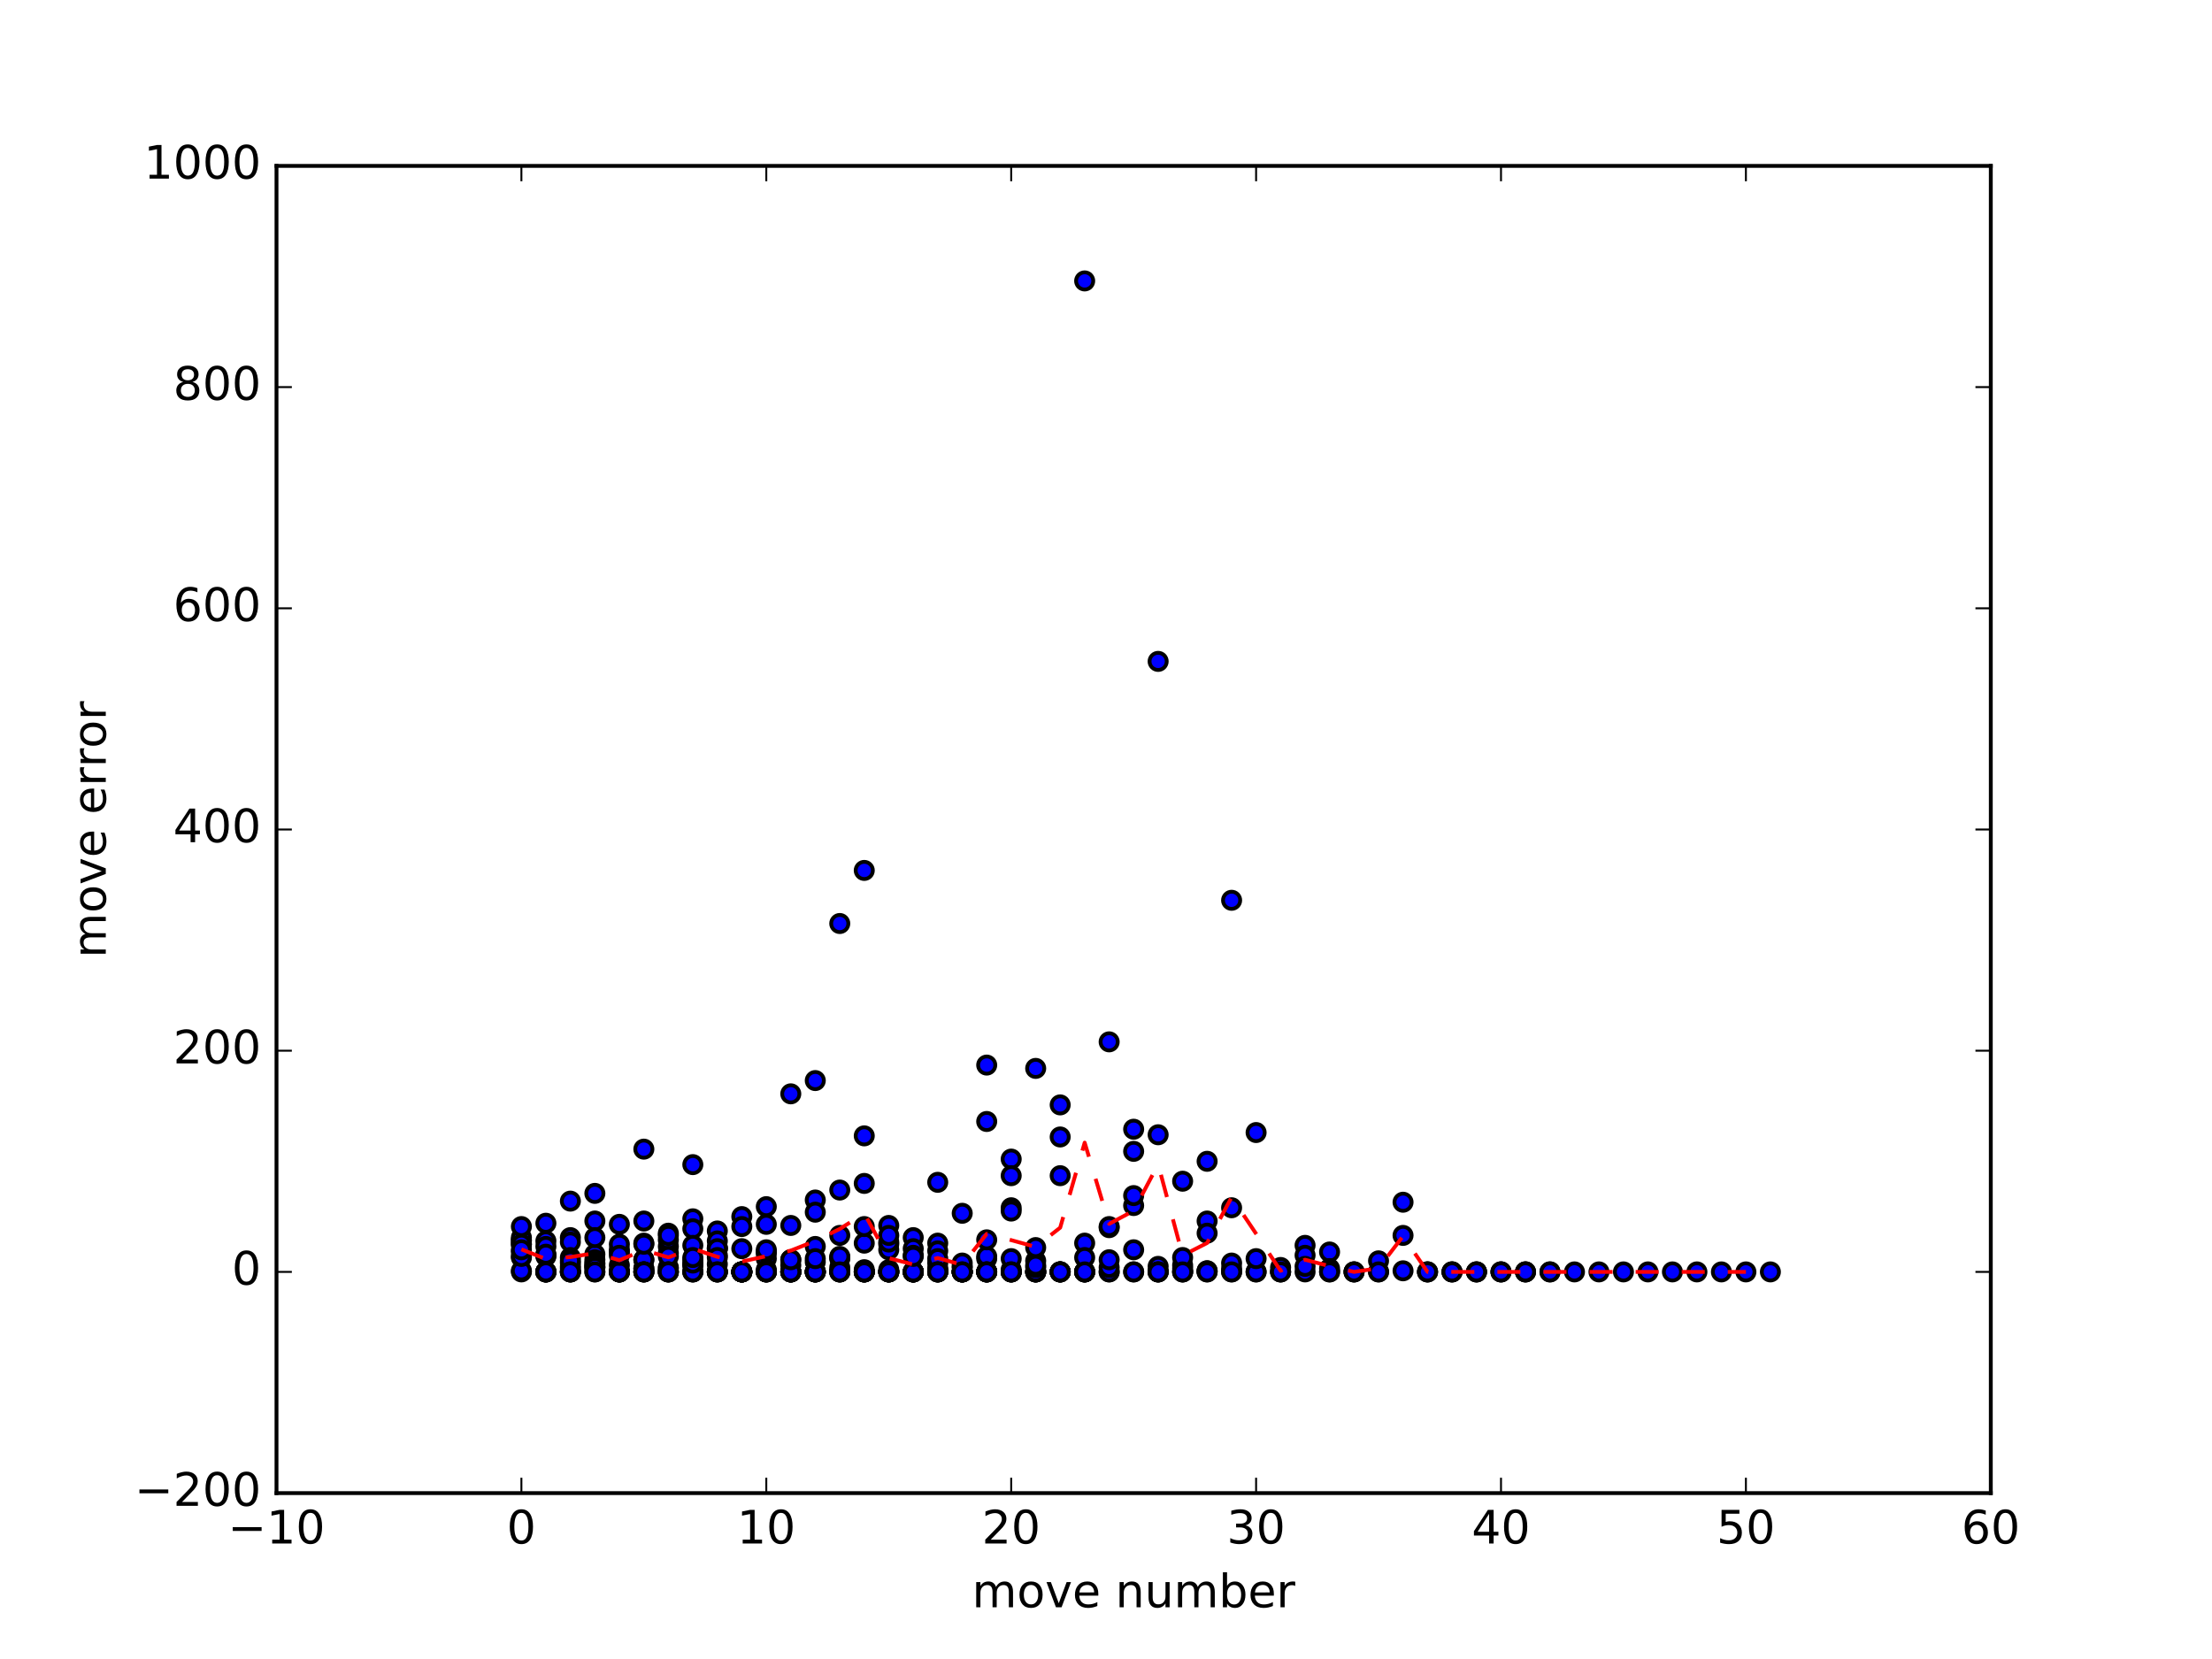 <?xml version="1.0" encoding="utf-8" standalone="no"?>
<!DOCTYPE svg PUBLIC "-//W3C//DTD SVG 1.1//EN"
  "http://www.w3.org/Graphics/SVG/1.1/DTD/svg11.dtd">
<!-- Created with matplotlib (http://matplotlib.org/) -->
<svg height="432pt" version="1.1" viewBox="0 0 576 432" width="576pt" xmlns="http://www.w3.org/2000/svg" xmlns:xlink="http://www.w3.org/1999/xlink">
 <defs>
  <style type="text/css">
*{stroke-linecap:butt;stroke-linejoin:round;stroke-miterlimit:100000;}
  </style>
 </defs>
 <g id="figure_1">
  <g id="patch_1">
   <path d="M 0 432 
L 576 432 
L 576 0 
L 0 0 
z
" style="fill:#ffffff;"/>
  </g>
  <g id="axes_1">
   <g id="patch_2">
    <path d="M 72 388.8 
L 518.4 388.8 
L 518.4 43.2 
L 72 43.2 
z
" style="fill:#ffffff;"/>
   </g>
   <g id="PathCollection_1">
    <defs>
     <path d="M 0 2.236 
C 0.593 2.236 1.162 2 1.581 1.581 
C 2 1.162 2.236 0.593 2.236 0 
C 2.236 -0.593 2 -1.162 1.581 -1.581 
C 1.162 -2 0.593 -2.236 0 -2.236 
C -0.593 -2.236 -1.162 -2 -1.581 -1.581 
C -2 -1.162 -2.236 -0.593 -2.236 0 
C -2.236 0.593 -2 1.162 -1.581 1.581 
C -1.162 2 -0.593 2.236 0 2.236 
z
" id="m1e9aab30b9" style="stroke:#000000;"/>
    </defs>
    <g clip-path="url(#pbd99f152e7)">
     <use style="fill:#0000ff;stroke:#000000;" x="135.771" xlink:href="#m1e9aab30b9" y="327.456"/>
     <use style="fill:#0000ff;stroke:#000000;" x="142.149" xlink:href="#m1e9aab30b9" y="331.2"/>
     <use style="fill:#0000ff;stroke:#000000;" x="148.526" xlink:href="#m1e9aab30b9" y="331.2"/>
     <use style="fill:#0000ff;stroke:#000000;" x="154.903" xlink:href="#m1e9aab30b9" y="326.592"/>
     <use style="fill:#0000ff;stroke:#000000;" x="161.28" xlink:href="#m1e9aab30b9" y="329.472"/>
     <use style="fill:#0000ff;stroke:#000000;" x="167.657" xlink:href="#m1e9aab30b9" y="330.336"/>
     <use style="fill:#0000ff;stroke:#000000;" x="174.034" xlink:href="#m1e9aab30b9" y="324.576"/>
     <use style="fill:#0000ff;stroke:#000000;" x="180.411" xlink:href="#m1e9aab30b9" y="317.376"/>
     <use style="fill:#0000ff;stroke:#000000;" x="186.789" xlink:href="#m1e9aab30b9" y="329.184"/>
     <use style="fill:#0000ff;stroke:#000000;" x="193.166" xlink:href="#m1e9aab30b9" y="316.8"/>
     <use style="fill:#0000ff;stroke:#000000;" x="199.543" xlink:href="#m1e9aab30b9" y="331.2"/>
     <use style="fill:#0000ff;stroke:#000000;" x="205.92" xlink:href="#m1e9aab30b9" y="328.032"/>
     <use style="fill:#0000ff;stroke:#000000;" x="212.297" xlink:href="#m1e9aab30b9" y="331.2"/>
     <use style="fill:#0000ff;stroke:#000000;" x="218.674" xlink:href="#m1e9aab30b9" y="331.2"/>
     <use style="fill:#0000ff;stroke:#000000;" x="225.051" xlink:href="#m1e9aab30b9" y="331.2"/>
     <use style="fill:#0000ff;stroke:#000000;" x="231.429" xlink:href="#m1e9aab30b9" y="331.2"/>
     <use style="fill:#0000ff;stroke:#000000;" x="237.806" xlink:href="#m1e9aab30b9" y="331.2"/>
     <use style="fill:#0000ff;stroke:#000000;" x="244.183" xlink:href="#m1e9aab30b9" y="331.2"/>
     <use style="fill:#0000ff;stroke:#000000;" x="250.56" xlink:href="#m1e9aab30b9" y="331.2"/>
     <use style="fill:#0000ff;stroke:#000000;" x="256.937" xlink:href="#m1e9aab30b9" y="331.2"/>
     <use style="fill:#0000ff;stroke:#000000;" x="263.314" xlink:href="#m1e9aab30b9" y="330.624"/>
     <use style="fill:#0000ff;stroke:#000000;" x="269.691" xlink:href="#m1e9aab30b9" y="331.2"/>
     <use style="fill:#0000ff;stroke:#000000;" x="276.069" xlink:href="#m1e9aab30b9" y="331.2"/>
     <use style="fill:#0000ff;stroke:#000000;" x="282.446" xlink:href="#m1e9aab30b9" y="331.2"/>
     <use style="fill:#0000ff;stroke:#000000;" x="288.823" xlink:href="#m1e9aab30b9" y="319.68"/>
     <use style="fill:#0000ff;stroke:#000000;" x="295.2" xlink:href="#m1e9aab30b9" y="325.44"/>
     <use style="fill:#0000ff;stroke:#000000;" x="301.577" xlink:href="#m1e9aab30b9" y="331.2"/>
     <use style="fill:#0000ff;stroke:#000000;" x="307.954" xlink:href="#m1e9aab30b9" y="331.2"/>
     <use style="fill:#0000ff;stroke:#000000;" x="314.331" xlink:href="#m1e9aab30b9" y="317.952"/>
     <use style="fill:#0000ff;stroke:#000000;" x="320.709" xlink:href="#m1e9aab30b9" y="331.2"/>
     <use style="fill:#0000ff;stroke:#000000;" x="327.086" xlink:href="#m1e9aab30b9" y="331.2"/>
     <use style="fill:#0000ff;stroke:#000000;" x="333.463" xlink:href="#m1e9aab30b9" y="331.2"/>
     <use style="fill:#0000ff;stroke:#000000;" x="339.84" xlink:href="#m1e9aab30b9" y="331.2"/>
     <use style="fill:#0000ff;stroke:#000000;" x="346.217" xlink:href="#m1e9aab30b9" y="326.016"/>
     <use style="fill:#0000ff;stroke:#000000;" x="352.594" xlink:href="#m1e9aab30b9" y="331.2"/>
     <use style="fill:#0000ff;stroke:#000000;" x="358.971" xlink:href="#m1e9aab30b9" y="331.2"/>
     <use style="fill:#0000ff;stroke:#000000;" x="365.349" xlink:href="#m1e9aab30b9" y="321.696"/>
     <use style="fill:#0000ff;stroke:#000000;" x="371.726" xlink:href="#m1e9aab30b9" y="331.2"/>
     <use style="fill:#0000ff;stroke:#000000;" x="378.103" xlink:href="#m1e9aab30b9" y="331.2"/>
     <use style="fill:#0000ff;stroke:#000000;" x="384.48" xlink:href="#m1e9aab30b9" y="331.2"/>
     <use style="fill:#0000ff;stroke:#000000;" x="390.857" xlink:href="#m1e9aab30b9" y="331.2"/>
     <use style="fill:#0000ff;stroke:#000000;" x="397.234" xlink:href="#m1e9aab30b9" y="331.2"/>
     <use style="fill:#0000ff;stroke:#000000;" x="135.771" xlink:href="#m1e9aab30b9" y="331.2"/>
     <use style="fill:#0000ff;stroke:#000000;" x="142.149" xlink:href="#m1e9aab30b9" y="323.136"/>
     <use style="fill:#0000ff;stroke:#000000;" x="148.526" xlink:href="#m1e9aab30b9" y="322.272"/>
     <use style="fill:#0000ff;stroke:#000000;" x="154.903" xlink:href="#m1e9aab30b9" y="328.032"/>
     <use style="fill:#0000ff;stroke:#000000;" x="161.28" xlink:href="#m1e9aab30b9" y="331.2"/>
     <use style="fill:#0000ff;stroke:#000000;" x="167.657" xlink:href="#m1e9aab30b9" y="328.032"/>
     <use style="fill:#0000ff;stroke:#000000;" x="174.034" xlink:href="#m1e9aab30b9" y="326.304"/>
     <use style="fill:#0000ff;stroke:#000000;" x="180.411" xlink:href="#m1e9aab30b9" y="329.472"/>
     <use style="fill:#0000ff;stroke:#000000;" x="186.789" xlink:href="#m1e9aab30b9" y="324.864"/>
     <use style="fill:#0000ff;stroke:#000000;" x="193.166" xlink:href="#m1e9aab30b9" y="331.2"/>
     <use style="fill:#0000ff;stroke:#000000;" x="199.543" xlink:href="#m1e9aab30b9" y="326.304"/>
     <use style="fill:#0000ff;stroke:#000000;" x="205.92" xlink:href="#m1e9aab30b9" y="331.2"/>
     <use style="fill:#0000ff;stroke:#000000;" x="212.297" xlink:href="#m1e9aab30b9" y="331.2"/>
     <use style="fill:#0000ff;stroke:#000000;" x="218.674" xlink:href="#m1e9aab30b9" y="330.912"/>
     <use style="fill:#0000ff;stroke:#000000;" x="225.051" xlink:href="#m1e9aab30b9" y="323.712"/>
     <use style="fill:#0000ff;stroke:#000000;" x="231.429" xlink:href="#m1e9aab30b9" y="331.2"/>
     <use style="fill:#0000ff;stroke:#000000;" x="237.806" xlink:href="#m1e9aab30b9" y="331.2"/>
     <use style="fill:#0000ff;stroke:#000000;" x="244.183" xlink:href="#m1e9aab30b9" y="323.712"/>
     <use style="fill:#0000ff;stroke:#000000;" x="250.56" xlink:href="#m1e9aab30b9" y="331.2"/>
     <use style="fill:#0000ff;stroke:#000000;" x="256.937" xlink:href="#m1e9aab30b9" y="331.2"/>
     <use style="fill:#0000ff;stroke:#000000;" x="263.314" xlink:href="#m1e9aab30b9" y="314.496"/>
     <use style="fill:#0000ff;stroke:#000000;" x="269.691" xlink:href="#m1e9aab30b9" y="331.2"/>
     <use style="fill:#0000ff;stroke:#000000;" x="276.069" xlink:href="#m1e9aab30b9" y="296.064"/>
     <use style="fill:#0000ff;stroke:#000000;" x="282.446" xlink:href="#m1e9aab30b9" y="73.152"/>
     <use style="fill:#0000ff;stroke:#000000;" x="135.771" xlink:href="#m1e9aab30b9" y="323.136"/>
     <use style="fill:#0000ff;stroke:#000000;" x="142.149" xlink:href="#m1e9aab30b9" y="324.576"/>
     <use style="fill:#0000ff;stroke:#000000;" x="148.526" xlink:href="#m1e9aab30b9" y="323.424"/>
     <use style="fill:#0000ff;stroke:#000000;" x="154.903" xlink:href="#m1e9aab30b9" y="331.2"/>
     <use style="fill:#0000ff;stroke:#000000;" x="161.28" xlink:href="#m1e9aab30b9" y="318.816"/>
     <use style="fill:#0000ff;stroke:#000000;" x="167.657" xlink:href="#m1e9aab30b9" y="330.336"/>
     <use style="fill:#0000ff;stroke:#000000;" x="174.034" xlink:href="#m1e9aab30b9" y="330.336"/>
     <use style="fill:#0000ff;stroke:#000000;" x="180.411" xlink:href="#m1e9aab30b9" y="303.264"/>
     <use style="fill:#0000ff;stroke:#000000;" x="186.789" xlink:href="#m1e9aab30b9" y="331.2"/>
     <use style="fill:#0000ff;stroke:#000000;" x="193.166" xlink:href="#m1e9aab30b9" y="331.2"/>
     <use style="fill:#0000ff;stroke:#000000;" x="199.543" xlink:href="#m1e9aab30b9" y="331.2"/>
     <use style="fill:#0000ff;stroke:#000000;" x="205.92" xlink:href="#m1e9aab30b9" y="331.2"/>
     <use style="fill:#0000ff;stroke:#000000;" x="212.297" xlink:href="#m1e9aab30b9" y="328.608"/>
     <use style="fill:#0000ff;stroke:#000000;" x="218.674" xlink:href="#m1e9aab30b9" y="331.2"/>
     <use style="fill:#0000ff;stroke:#000000;" x="225.051" xlink:href="#m1e9aab30b9" y="330.624"/>
     <use style="fill:#0000ff;stroke:#000000;" x="231.429" xlink:href="#m1e9aab30b9" y="324.0"/>
     <use style="fill:#0000ff;stroke:#000000;" x="237.806" xlink:href="#m1e9aab30b9" y="331.2"/>
     <use style="fill:#0000ff;stroke:#000000;" x="244.183" xlink:href="#m1e9aab30b9" y="328.896"/>
     <use style="fill:#0000ff;stroke:#000000;" x="250.56" xlink:href="#m1e9aab30b9" y="329.76"/>
     <use style="fill:#0000ff;stroke:#000000;" x="256.937" xlink:href="#m1e9aab30b9" y="292.032"/>
     <use style="fill:#0000ff;stroke:#000000;" x="263.314" xlink:href="#m1e9aab30b9" y="301.824"/>
     <use style="fill:#0000ff;stroke:#000000;" x="269.691" xlink:href="#m1e9aab30b9" y="331.2"/>
     <use style="fill:#0000ff;stroke:#000000;" x="276.069" xlink:href="#m1e9aab30b9" y="287.712"/>
     <use style="fill:#0000ff;stroke:#000000;" x="282.446" xlink:href="#m1e9aab30b9" y="323.712"/>
     <use style="fill:#0000ff;stroke:#000000;" x="288.823" xlink:href="#m1e9aab30b9" y="331.2"/>
     <use style="fill:#0000ff;stroke:#000000;" x="295.2" xlink:href="#m1e9aab30b9" y="313.92"/>
     <use style="fill:#0000ff;stroke:#000000;" x="301.577" xlink:href="#m1e9aab30b9" y="329.76"/>
     <use style="fill:#0000ff;stroke:#000000;" x="307.954" xlink:href="#m1e9aab30b9" y="307.584"/>
     <use style="fill:#0000ff;stroke:#000000;" x="314.331" xlink:href="#m1e9aab30b9" y="321.12"/>
     <use style="fill:#0000ff;stroke:#000000;" x="320.709" xlink:href="#m1e9aab30b9" y="234.432"/>
     <use style="fill:#0000ff;stroke:#000000;" x="135.771" xlink:href="#m1e9aab30b9" y="326.016"/>
     <use style="fill:#0000ff;stroke:#000000;" x="142.149" xlink:href="#m1e9aab30b9" y="331.2"/>
     <use style="fill:#0000ff;stroke:#000000;" x="148.526" xlink:href="#m1e9aab30b9" y="312.768"/>
     <use style="fill:#0000ff;stroke:#000000;" x="154.903" xlink:href="#m1e9aab30b9" y="328.896"/>
     <use style="fill:#0000ff;stroke:#000000;" x="161.28" xlink:href="#m1e9aab30b9" y="325.44"/>
     <use style="fill:#0000ff;stroke:#000000;" x="167.657" xlink:href="#m1e9aab30b9" y="328.032"/>
     <use style="fill:#0000ff;stroke:#000000;" x="174.034" xlink:href="#m1e9aab30b9" y="330.048"/>
     <use style="fill:#0000ff;stroke:#000000;" x="180.411" xlink:href="#m1e9aab30b9" y="331.2"/>
     <use style="fill:#0000ff;stroke:#000000;" x="186.789" xlink:href="#m1e9aab30b9" y="331.2"/>
     <use style="fill:#0000ff;stroke:#000000;" x="193.166" xlink:href="#m1e9aab30b9" y="331.2"/>
     <use style="fill:#0000ff;stroke:#000000;" x="199.543" xlink:href="#m1e9aab30b9" y="318.816"/>
     <use style="fill:#0000ff;stroke:#000000;" x="205.92" xlink:href="#m1e9aab30b9" y="331.2"/>
     <use style="fill:#0000ff;stroke:#000000;" x="212.297" xlink:href="#m1e9aab30b9" y="331.2"/>
     <use style="fill:#0000ff;stroke:#000000;" x="218.674" xlink:href="#m1e9aab30b9" y="327.744"/>
     <use style="fill:#0000ff;stroke:#000000;" x="225.051" xlink:href="#m1e9aab30b9" y="295.776"/>
     <use style="fill:#0000ff;stroke:#000000;" x="231.429" xlink:href="#m1e9aab30b9" y="331.2"/>
     <use style="fill:#0000ff;stroke:#000000;" x="237.806" xlink:href="#m1e9aab30b9" y="322.272"/>
     <use style="fill:#0000ff;stroke:#000000;" x="244.183" xlink:href="#m1e9aab30b9" y="307.872"/>
     <use style="fill:#0000ff;stroke:#000000;" x="250.56" xlink:href="#m1e9aab30b9" y="315.936"/>
     <use style="fill:#0000ff;stroke:#000000;" x="256.937" xlink:href="#m1e9aab30b9" y="277.344"/>
     <use style="fill:#0000ff;stroke:#000000;" x="263.314" xlink:href="#m1e9aab30b9" y="331.2"/>
     <use style="fill:#0000ff;stroke:#000000;" x="135.771" xlink:href="#m1e9aab30b9" y="322.848"/>
     <use style="fill:#0000ff;stroke:#000000;" x="142.149" xlink:href="#m1e9aab30b9" y="331.2"/>
     <use style="fill:#0000ff;stroke:#000000;" x="148.526" xlink:href="#m1e9aab30b9" y="331.2"/>
     <use style="fill:#0000ff;stroke:#000000;" x="154.903" xlink:href="#m1e9aab30b9" y="317.952"/>
     <use style="fill:#0000ff;stroke:#000000;" x="161.28" xlink:href="#m1e9aab30b9" y="326.016"/>
     <use style="fill:#0000ff;stroke:#000000;" x="167.657" xlink:href="#m1e9aab30b9" y="331.2"/>
     <use style="fill:#0000ff;stroke:#000000;" x="174.034" xlink:href="#m1e9aab30b9" y="322.848"/>
     <use style="fill:#0000ff;stroke:#000000;" x="180.411" xlink:href="#m1e9aab30b9" y="331.2"/>
     <use style="fill:#0000ff;stroke:#000000;" x="186.789" xlink:href="#m1e9aab30b9" y="320.544"/>
     <use style="fill:#0000ff;stroke:#000000;" x="193.166" xlink:href="#m1e9aab30b9" y="325.152"/>
     <use style="fill:#0000ff;stroke:#000000;" x="199.543" xlink:href="#m1e9aab30b9" y="327.744"/>
     <use style="fill:#0000ff;stroke:#000000;" x="205.92" xlink:href="#m1e9aab30b9" y="331.2"/>
     <use style="fill:#0000ff;stroke:#000000;" x="212.297" xlink:href="#m1e9aab30b9" y="312.48"/>
     <use style="fill:#0000ff;stroke:#000000;" x="218.674" xlink:href="#m1e9aab30b9" y="321.696"/>
     <use style="fill:#0000ff;stroke:#000000;" x="225.051" xlink:href="#m1e9aab30b9" y="331.2"/>
     <use style="fill:#0000ff;stroke:#000000;" x="231.429" xlink:href="#m1e9aab30b9" y="325.44"/>
     <use style="fill:#0000ff;stroke:#000000;" x="237.806" xlink:href="#m1e9aab30b9" y="331.2"/>
     <use style="fill:#0000ff;stroke:#000000;" x="244.183" xlink:href="#m1e9aab30b9" y="330.624"/>
     <use style="fill:#0000ff;stroke:#000000;" x="250.56" xlink:href="#m1e9aab30b9" y="331.2"/>
     <use style="fill:#0000ff;stroke:#000000;" x="256.937" xlink:href="#m1e9aab30b9" y="331.2"/>
     <use style="fill:#0000ff;stroke:#000000;" x="263.314" xlink:href="#m1e9aab30b9" y="331.2"/>
     <use style="fill:#0000ff;stroke:#000000;" x="269.691" xlink:href="#m1e9aab30b9" y="331.2"/>
     <use style="fill:#0000ff;stroke:#000000;" x="276.069" xlink:href="#m1e9aab30b9" y="331.2"/>
     <use style="fill:#0000ff;stroke:#000000;" x="135.771" xlink:href="#m1e9aab30b9" y="330.912"/>
     <use style="fill:#0000ff;stroke:#000000;" x="142.149" xlink:href="#m1e9aab30b9" y="326.88"/>
     <use style="fill:#0000ff;stroke:#000000;" x="148.526" xlink:href="#m1e9aab30b9" y="329.76"/>
     <use style="fill:#0000ff;stroke:#000000;" x="154.903" xlink:href="#m1e9aab30b9" y="330.048"/>
     <use style="fill:#0000ff;stroke:#000000;" x="161.28" xlink:href="#m1e9aab30b9" y="331.2"/>
     <use style="fill:#0000ff;stroke:#000000;" x="167.657" xlink:href="#m1e9aab30b9" y="331.2"/>
     <use style="fill:#0000ff;stroke:#000000;" x="174.034" xlink:href="#m1e9aab30b9" y="321.12"/>
     <use style="fill:#0000ff;stroke:#000000;" x="180.411" xlink:href="#m1e9aab30b9" y="329.472"/>
     <use style="fill:#0000ff;stroke:#000000;" x="186.789" xlink:href="#m1e9aab30b9" y="325.152"/>
     <use style="fill:#0000ff;stroke:#000000;" x="193.166" xlink:href="#m1e9aab30b9" y="319.392"/>
     <use style="fill:#0000ff;stroke:#000000;" x="199.543" xlink:href="#m1e9aab30b9" y="326.016"/>
     <use style="fill:#0000ff;stroke:#000000;" x="205.92" xlink:href="#m1e9aab30b9" y="331.2"/>
     <use style="fill:#0000ff;stroke:#000000;" x="212.297" xlink:href="#m1e9aab30b9" y="331.2"/>
     <use style="fill:#0000ff;stroke:#000000;" x="218.674" xlink:href="#m1e9aab30b9" y="331.2"/>
     <use style="fill:#0000ff;stroke:#000000;" x="225.051" xlink:href="#m1e9aab30b9" y="308.16"/>
     <use style="fill:#0000ff;stroke:#000000;" x="231.429" xlink:href="#m1e9aab30b9" y="330.624"/>
     <use style="fill:#0000ff;stroke:#000000;" x="237.806" xlink:href="#m1e9aab30b9" y="331.2"/>
     <use style="fill:#0000ff;stroke:#000000;" x="244.183" xlink:href="#m1e9aab30b9" y="331.2"/>
     <use style="fill:#0000ff;stroke:#000000;" x="250.56" xlink:href="#m1e9aab30b9" y="331.2"/>
     <use style="fill:#0000ff;stroke:#000000;" x="256.937" xlink:href="#m1e9aab30b9" y="327.744"/>
     <use style="fill:#0000ff;stroke:#000000;" x="263.314" xlink:href="#m1e9aab30b9" y="331.2"/>
     <use style="fill:#0000ff;stroke:#000000;" x="269.691" xlink:href="#m1e9aab30b9" y="328.32"/>
     <use style="fill:#0000ff;stroke:#000000;" x="276.069" xlink:href="#m1e9aab30b9" y="331.2"/>
     <use style="fill:#0000ff;stroke:#000000;" x="282.446" xlink:href="#m1e9aab30b9" y="331.2"/>
     <use style="fill:#0000ff;stroke:#000000;" x="288.823" xlink:href="#m1e9aab30b9" y="319.392"/>
     <use style="fill:#0000ff;stroke:#000000;" x="295.2" xlink:href="#m1e9aab30b9" y="331.2"/>
     <use style="fill:#0000ff;stroke:#000000;" x="301.577" xlink:href="#m1e9aab30b9" y="331.2"/>
     <use style="fill:#0000ff;stroke:#000000;" x="307.954" xlink:href="#m1e9aab30b9" y="331.2"/>
     <use style="fill:#0000ff;stroke:#000000;" x="314.331" xlink:href="#m1e9aab30b9" y="331.2"/>
     <use style="fill:#0000ff;stroke:#000000;" x="320.709" xlink:href="#m1e9aab30b9" y="330.336"/>
     <use style="fill:#0000ff;stroke:#000000;" x="327.086" xlink:href="#m1e9aab30b9" y="331.2"/>
     <use style="fill:#0000ff;stroke:#000000;" x="333.463" xlink:href="#m1e9aab30b9" y="331.2"/>
     <use style="fill:#0000ff;stroke:#000000;" x="339.84" xlink:href="#m1e9aab30b9" y="324.288"/>
     <use style="fill:#0000ff;stroke:#000000;" x="346.217" xlink:href="#m1e9aab30b9" y="331.2"/>
     <use style="fill:#0000ff;stroke:#000000;" x="352.594" xlink:href="#m1e9aab30b9" y="331.2"/>
     <use style="fill:#0000ff;stroke:#000000;" x="358.971" xlink:href="#m1e9aab30b9" y="328.32"/>
     <use style="fill:#0000ff;stroke:#000000;" x="365.349" xlink:href="#m1e9aab30b9" y="313.056"/>
     <use style="fill:#0000ff;stroke:#000000;" x="371.726" xlink:href="#m1e9aab30b9" y="331.2"/>
     <use style="fill:#0000ff;stroke:#000000;" x="378.103" xlink:href="#m1e9aab30b9" y="331.2"/>
     <use style="fill:#0000ff;stroke:#000000;" x="384.48" xlink:href="#m1e9aab30b9" y="331.2"/>
     <use style="fill:#0000ff;stroke:#000000;" x="390.857" xlink:href="#m1e9aab30b9" y="331.2"/>
     <use style="fill:#0000ff;stroke:#000000;" x="397.234" xlink:href="#m1e9aab30b9" y="331.2"/>
     <use style="fill:#0000ff;stroke:#000000;" x="403.611" xlink:href="#m1e9aab30b9" y="331.2"/>
     <use style="fill:#0000ff;stroke:#000000;" x="135.771" xlink:href="#m1e9aab30b9" y="324.0"/>
     <use style="fill:#0000ff;stroke:#000000;" x="142.149" xlink:href="#m1e9aab30b9" y="318.528"/>
     <use style="fill:#0000ff;stroke:#000000;" x="148.526" xlink:href="#m1e9aab30b9" y="330.336"/>
     <use style="fill:#0000ff;stroke:#000000;" x="154.903" xlink:href="#m1e9aab30b9" y="310.752"/>
     <use style="fill:#0000ff;stroke:#000000;" x="161.28" xlink:href="#m1e9aab30b9" y="324.0"/>
     <use style="fill:#0000ff;stroke:#000000;" x="167.657" xlink:href="#m1e9aab30b9" y="323.712"/>
     <use style="fill:#0000ff;stroke:#000000;" x="174.034" xlink:href="#m1e9aab30b9" y="331.2"/>
     <use style="fill:#0000ff;stroke:#000000;" x="180.411" xlink:href="#m1e9aab30b9" y="328.032"/>
     <use style="fill:#0000ff;stroke:#000000;" x="186.789" xlink:href="#m1e9aab30b9" y="323.136"/>
     <use style="fill:#0000ff;stroke:#000000;" x="193.166" xlink:href="#m1e9aab30b9" y="331.2"/>
     <use style="fill:#0000ff;stroke:#000000;" x="199.543" xlink:href="#m1e9aab30b9" y="330.624"/>
     <use style="fill:#0000ff;stroke:#000000;" x="205.92" xlink:href="#m1e9aab30b9" y="284.832"/>
     <use style="fill:#0000ff;stroke:#000000;" x="212.297" xlink:href="#m1e9aab30b9" y="331.2"/>
     <use style="fill:#0000ff;stroke:#000000;" x="218.674" xlink:href="#m1e9aab30b9" y="327.456"/>
     <use style="fill:#0000ff;stroke:#000000;" x="225.051" xlink:href="#m1e9aab30b9" y="331.2"/>
     <use style="fill:#0000ff;stroke:#000000;" x="231.429" xlink:href="#m1e9aab30b9" y="323.424"/>
     <use style="fill:#0000ff;stroke:#000000;" x="237.806" xlink:href="#m1e9aab30b9" y="325.152"/>
     <use style="fill:#0000ff;stroke:#000000;" x="244.183" xlink:href="#m1e9aab30b9" y="325.728"/>
     <use style="fill:#0000ff;stroke:#000000;" x="250.56" xlink:href="#m1e9aab30b9" y="331.2"/>
     <use style="fill:#0000ff;stroke:#000000;" x="256.937" xlink:href="#m1e9aab30b9" y="327.168"/>
     <use style="fill:#0000ff;stroke:#000000;" x="263.314" xlink:href="#m1e9aab30b9" y="327.744"/>
     <use style="fill:#0000ff;stroke:#000000;" x="269.691" xlink:href="#m1e9aab30b9" y="331.2"/>
     <use style="fill:#0000ff;stroke:#000000;" x="276.069" xlink:href="#m1e9aab30b9" y="331.2"/>
     <use style="fill:#0000ff;stroke:#000000;" x="282.446" xlink:href="#m1e9aab30b9" y="331.2"/>
     <use style="fill:#0000ff;stroke:#000000;" x="288.823" xlink:href="#m1e9aab30b9" y="331.2"/>
     <use style="fill:#0000ff;stroke:#000000;" x="295.2" xlink:href="#m1e9aab30b9" y="331.2"/>
     <use style="fill:#0000ff;stroke:#000000;" x="301.577" xlink:href="#m1e9aab30b9" y="331.2"/>
     <use style="fill:#0000ff;stroke:#000000;" x="307.954" xlink:href="#m1e9aab30b9" y="330.336"/>
     <use style="fill:#0000ff;stroke:#000000;" x="314.331" xlink:href="#m1e9aab30b9" y="330.912"/>
     <use style="fill:#0000ff;stroke:#000000;" x="320.709" xlink:href="#m1e9aab30b9" y="314.496"/>
     <use style="fill:#0000ff;stroke:#000000;" x="327.086" xlink:href="#m1e9aab30b9" y="294.912"/>
     <use style="fill:#0000ff;stroke:#000000;" x="333.463" xlink:href="#m1e9aab30b9" y="330.048"/>
     <use style="fill:#0000ff;stroke:#000000;" x="339.84" xlink:href="#m1e9aab30b9" y="326.88"/>
     <use style="fill:#0000ff;stroke:#000000;" x="346.217" xlink:href="#m1e9aab30b9" y="330.336"/>
     <use style="fill:#0000ff;stroke:#000000;" x="352.594" xlink:href="#m1e9aab30b9" y="331.2"/>
     <use style="fill:#0000ff;stroke:#000000;" x="358.971" xlink:href="#m1e9aab30b9" y="331.2"/>
     <use style="fill:#0000ff;stroke:#000000;" x="365.349" xlink:href="#m1e9aab30b9" y="330.912"/>
     <use style="fill:#0000ff;stroke:#000000;" x="371.726" xlink:href="#m1e9aab30b9" y="331.2"/>
     <use style="fill:#0000ff;stroke:#000000;" x="378.103" xlink:href="#m1e9aab30b9" y="331.2"/>
     <use style="fill:#0000ff;stroke:#000000;" x="384.48" xlink:href="#m1e9aab30b9" y="331.2"/>
     <use style="fill:#0000ff;stroke:#000000;" x="390.857" xlink:href="#m1e9aab30b9" y="331.2"/>
     <use style="fill:#0000ff;stroke:#000000;" x="397.234" xlink:href="#m1e9aab30b9" y="331.2"/>
     <use style="fill:#0000ff;stroke:#000000;" x="403.611" xlink:href="#m1e9aab30b9" y="331.2"/>
     <use style="fill:#0000ff;stroke:#000000;" x="409.989" xlink:href="#m1e9aab30b9" y="331.2"/>
     <use style="fill:#0000ff;stroke:#000000;" x="416.366" xlink:href="#m1e9aab30b9" y="331.2"/>
     <use style="fill:#0000ff;stroke:#000000;" x="422.743" xlink:href="#m1e9aab30b9" y="331.2"/>
     <use style="fill:#0000ff;stroke:#000000;" x="429.12" xlink:href="#m1e9aab30b9" y="331.2"/>
     <use style="fill:#0000ff;stroke:#000000;" x="435.497" xlink:href="#m1e9aab30b9" y="331.2"/>
     <use style="fill:#0000ff;stroke:#000000;" x="441.874" xlink:href="#m1e9aab30b9" y="331.2"/>
     <use style="fill:#0000ff;stroke:#000000;" x="448.251" xlink:href="#m1e9aab30b9" y="331.2"/>
     <use style="fill:#0000ff;stroke:#000000;" x="454.629" xlink:href="#m1e9aab30b9" y="331.2"/>
     <use style="fill:#0000ff;stroke:#000000;" x="461.006" xlink:href="#m1e9aab30b9" y="331.2"/>
     <use style="fill:#0000ff;stroke:#000000;" x="135.771" xlink:href="#m1e9aab30b9" y="327.168"/>
     <use style="fill:#0000ff;stroke:#000000;" x="142.149" xlink:href="#m1e9aab30b9" y="327.168"/>
     <use style="fill:#0000ff;stroke:#000000;" x="148.526" xlink:href="#m1e9aab30b9" y="327.456"/>
     <use style="fill:#0000ff;stroke:#000000;" x="154.903" xlink:href="#m1e9aab30b9" y="329.76"/>
     <use style="fill:#0000ff;stroke:#000000;" x="161.28" xlink:href="#m1e9aab30b9" y="331.2"/>
     <use style="fill:#0000ff;stroke:#000000;" x="167.657" xlink:href="#m1e9aab30b9" y="331.2"/>
     <use style="fill:#0000ff;stroke:#000000;" x="174.034" xlink:href="#m1e9aab30b9" y="327.168"/>
     <use style="fill:#0000ff;stroke:#000000;" x="180.411" xlink:href="#m1e9aab30b9" y="319.968"/>
     <use style="fill:#0000ff;stroke:#000000;" x="186.789" xlink:href="#m1e9aab30b9" y="326.88"/>
     <use style="fill:#0000ff;stroke:#000000;" x="193.166" xlink:href="#m1e9aab30b9" y="331.2"/>
     <use style="fill:#0000ff;stroke:#000000;" x="199.543" xlink:href="#m1e9aab30b9" y="331.2"/>
     <use style="fill:#0000ff;stroke:#000000;" x="205.92" xlink:href="#m1e9aab30b9" y="329.472"/>
     <use style="fill:#0000ff;stroke:#000000;" x="212.297" xlink:href="#m1e9aab30b9" y="331.2"/>
     <use style="fill:#0000ff;stroke:#000000;" x="218.674" xlink:href="#m1e9aab30b9" y="330.048"/>
     <use style="fill:#0000ff;stroke:#000000;" x="225.051" xlink:href="#m1e9aab30b9" y="319.392"/>
     <use style="fill:#0000ff;stroke:#000000;" x="231.429" xlink:href="#m1e9aab30b9" y="331.2"/>
     <use style="fill:#0000ff;stroke:#000000;" x="237.806" xlink:href="#m1e9aab30b9" y="326.88"/>
     <use style="fill:#0000ff;stroke:#000000;" x="244.183" xlink:href="#m1e9aab30b9" y="330.336"/>
     <use style="fill:#0000ff;stroke:#000000;" x="250.56" xlink:href="#m1e9aab30b9" y="330.048"/>
     <use style="fill:#0000ff;stroke:#000000;" x="256.937" xlink:href="#m1e9aab30b9" y="331.2"/>
     <use style="fill:#0000ff;stroke:#000000;" x="263.314" xlink:href="#m1e9aab30b9" y="306.144"/>
     <use style="fill:#0000ff;stroke:#000000;" x="269.691" xlink:href="#m1e9aab30b9" y="278.208"/>
     <use style="fill:#0000ff;stroke:#000000;" x="135.771" xlink:href="#m1e9aab30b9" y="322.272"/>
     <use style="fill:#0000ff;stroke:#000000;" x="142.149" xlink:href="#m1e9aab30b9" y="326.592"/>
     <use style="fill:#0000ff;stroke:#000000;" x="148.526" xlink:href="#m1e9aab30b9" y="328.896"/>
     <use style="fill:#0000ff;stroke:#000000;" x="154.903" xlink:href="#m1e9aab30b9" y="329.184"/>
     <use style="fill:#0000ff;stroke:#000000;" x="161.28" xlink:href="#m1e9aab30b9" y="331.2"/>
     <use style="fill:#0000ff;stroke:#000000;" x="167.657" xlink:href="#m1e9aab30b9" y="324.0"/>
     <use style="fill:#0000ff;stroke:#000000;" x="174.034" xlink:href="#m1e9aab30b9" y="331.2"/>
     <use style="fill:#0000ff;stroke:#000000;" x="180.411" xlink:href="#m1e9aab30b9" y="324.288"/>
     <use style="fill:#0000ff;stroke:#000000;" x="186.789" xlink:href="#m1e9aab30b9" y="325.152"/>
     <use style="fill:#0000ff;stroke:#000000;" x="193.166" xlink:href="#m1e9aab30b9" y="331.2"/>
     <use style="fill:#0000ff;stroke:#000000;" x="199.543" xlink:href="#m1e9aab30b9" y="331.2"/>
     <use style="fill:#0000ff;stroke:#000000;" x="205.92" xlink:href="#m1e9aab30b9" y="331.2"/>
     <use style="fill:#0000ff;stroke:#000000;" x="212.297" xlink:href="#m1e9aab30b9" y="315.648"/>
     <use style="fill:#0000ff;stroke:#000000;" x="218.674" xlink:href="#m1e9aab30b9" y="309.888"/>
     <use style="fill:#0000ff;stroke:#000000;" x="225.051" xlink:href="#m1e9aab30b9" y="331.2"/>
     <use style="fill:#0000ff;stroke:#000000;" x="231.429" xlink:href="#m1e9aab30b9" y="319.104"/>
     <use style="fill:#0000ff;stroke:#000000;" x="237.806" xlink:href="#m1e9aab30b9" y="331.2"/>
     <use style="fill:#0000ff;stroke:#000000;" x="244.183" xlink:href="#m1e9aab30b9" y="327.744"/>
     <use style="fill:#0000ff;stroke:#000000;" x="250.56" xlink:href="#m1e9aab30b9" y="328.896"/>
     <use style="fill:#0000ff;stroke:#000000;" x="256.937" xlink:href="#m1e9aab30b9" y="331.2"/>
     <use style="fill:#0000ff;stroke:#000000;" x="263.314" xlink:href="#m1e9aab30b9" y="331.2"/>
     <use style="fill:#0000ff;stroke:#000000;" x="269.691" xlink:href="#m1e9aab30b9" y="324.864"/>
     <use style="fill:#0000ff;stroke:#000000;" x="276.069" xlink:href="#m1e9aab30b9" y="331.2"/>
     <use style="fill:#0000ff;stroke:#000000;" x="282.446" xlink:href="#m1e9aab30b9" y="331.2"/>
     <use style="fill:#0000ff;stroke:#000000;" x="288.823" xlink:href="#m1e9aab30b9" y="330.048"/>
     <use style="fill:#0000ff;stroke:#000000;" x="295.2" xlink:href="#m1e9aab30b9" y="311.328"/>
     <use style="fill:#0000ff;stroke:#000000;" x="301.577" xlink:href="#m1e9aab30b9" y="331.2"/>
     <use style="fill:#0000ff;stroke:#000000;" x="307.954" xlink:href="#m1e9aab30b9" y="329.472"/>
     <use style="fill:#0000ff;stroke:#000000;" x="314.331" xlink:href="#m1e9aab30b9" y="330.912"/>
     <use style="fill:#0000ff;stroke:#000000;" x="320.709" xlink:href="#m1e9aab30b9" y="328.896"/>
     <use style="fill:#0000ff;stroke:#000000;" x="327.086" xlink:href="#m1e9aab30b9" y="327.744"/>
     <use style="fill:#0000ff;stroke:#000000;" x="333.463" xlink:href="#m1e9aab30b9" y="331.2"/>
     <use style="fill:#0000ff;stroke:#000000;" x="339.84" xlink:href="#m1e9aab30b9" y="329.76"/>
     <use style="fill:#0000ff;stroke:#000000;" x="346.217" xlink:href="#m1e9aab30b9" y="331.2"/>
     <use style="fill:#0000ff;stroke:#000000;" x="135.771" xlink:href="#m1e9aab30b9" y="319.392"/>
     <use style="fill:#0000ff;stroke:#000000;" x="142.149" xlink:href="#m1e9aab30b9" y="331.2"/>
     <use style="fill:#0000ff;stroke:#000000;" x="148.526" xlink:href="#m1e9aab30b9" y="328.32"/>
     <use style="fill:#0000ff;stroke:#000000;" x="154.903" xlink:href="#m1e9aab30b9" y="330.048"/>
     <use style="fill:#0000ff;stroke:#000000;" x="161.28" xlink:href="#m1e9aab30b9" y="331.2"/>
     <use style="fill:#0000ff;stroke:#000000;" x="167.657" xlink:href="#m1e9aab30b9" y="331.2"/>
     <use style="fill:#0000ff;stroke:#000000;" x="174.034" xlink:href="#m1e9aab30b9" y="331.2"/>
     <use style="fill:#0000ff;stroke:#000000;" x="180.411" xlink:href="#m1e9aab30b9" y="331.2"/>
     <use style="fill:#0000ff;stroke:#000000;" x="186.789" xlink:href="#m1e9aab30b9" y="327.456"/>
     <use style="fill:#0000ff;stroke:#000000;" x="193.166" xlink:href="#m1e9aab30b9" y="331.2"/>
     <use style="fill:#0000ff;stroke:#000000;" x="199.543" xlink:href="#m1e9aab30b9" y="325.44"/>
     <use style="fill:#0000ff;stroke:#000000;" x="205.92" xlink:href="#m1e9aab30b9" y="331.2"/>
     <use style="fill:#0000ff;stroke:#000000;" x="212.297" xlink:href="#m1e9aab30b9" y="324.576"/>
     <use style="fill:#0000ff;stroke:#000000;" x="218.674" xlink:href="#m1e9aab30b9" y="327.168"/>
     <use style="fill:#0000ff;stroke:#000000;" x="225.051" xlink:href="#m1e9aab30b9" y="331.2"/>
     <use style="fill:#0000ff;stroke:#000000;" x="231.429" xlink:href="#m1e9aab30b9" y="321.696"/>
     <use style="fill:#0000ff;stroke:#000000;" x="237.806" xlink:href="#m1e9aab30b9" y="331.2"/>
     <use style="fill:#0000ff;stroke:#000000;" x="244.183" xlink:href="#m1e9aab30b9" y="331.2"/>
     <use style="fill:#0000ff;stroke:#000000;" x="250.56" xlink:href="#m1e9aab30b9" y="331.2"/>
     <use style="fill:#0000ff;stroke:#000000;" x="256.937" xlink:href="#m1e9aab30b9" y="331.2"/>
     <use style="fill:#0000ff;stroke:#000000;" x="263.314" xlink:href="#m1e9aab30b9" y="331.2"/>
     <use style="fill:#0000ff;stroke:#000000;" x="269.691" xlink:href="#m1e9aab30b9" y="330.048"/>
     <use style="fill:#0000ff;stroke:#000000;" x="276.069" xlink:href="#m1e9aab30b9" y="331.2"/>
     <use style="fill:#0000ff;stroke:#000000;" x="282.446" xlink:href="#m1e9aab30b9" y="327.456"/>
     <use style="fill:#0000ff;stroke:#000000;" x="288.823" xlink:href="#m1e9aab30b9" y="328.032"/>
     <use style="fill:#0000ff;stroke:#000000;" x="295.2" xlink:href="#m1e9aab30b9" y="294.048"/>
     <use style="fill:#0000ff;stroke:#000000;" x="301.577" xlink:href="#m1e9aab30b9" y="295.488"/>
     <use style="fill:#0000ff;stroke:#000000;" x="307.954" xlink:href="#m1e9aab30b9" y="327.456"/>
     <use style="fill:#0000ff;stroke:#000000;" x="314.331" xlink:href="#m1e9aab30b9" y="302.4"/>
     <use style="fill:#0000ff;stroke:#000000;" x="320.709" xlink:href="#m1e9aab30b9" y="331.2"/>
     <use style="fill:#0000ff;stroke:#000000;" x="135.771" xlink:href="#m1e9aab30b9" y="324.0"/>
     <use style="fill:#0000ff;stroke:#000000;" x="142.149" xlink:href="#m1e9aab30b9" y="331.2"/>
     <use style="fill:#0000ff;stroke:#000000;" x="148.526" xlink:href="#m1e9aab30b9" y="331.2"/>
     <use style="fill:#0000ff;stroke:#000000;" x="154.903" xlink:href="#m1e9aab30b9" y="322.272"/>
     <use style="fill:#0000ff;stroke:#000000;" x="161.28" xlink:href="#m1e9aab30b9" y="331.2"/>
     <use style="fill:#0000ff;stroke:#000000;" x="167.657" xlink:href="#m1e9aab30b9" y="299.232"/>
     <use style="fill:#0000ff;stroke:#000000;" x="174.034" xlink:href="#m1e9aab30b9" y="331.2"/>
     <use style="fill:#0000ff;stroke:#000000;" x="180.411" xlink:href="#m1e9aab30b9" y="328.896"/>
     <use style="fill:#0000ff;stroke:#000000;" x="186.789" xlink:href="#m1e9aab30b9" y="331.2"/>
     <use style="fill:#0000ff;stroke:#000000;" x="193.166" xlink:href="#m1e9aab30b9" y="331.2"/>
     <use style="fill:#0000ff;stroke:#000000;" x="199.543" xlink:href="#m1e9aab30b9" y="314.208"/>
     <use style="fill:#0000ff;stroke:#000000;" x="205.92" xlink:href="#m1e9aab30b9" y="319.104"/>
     <use style="fill:#0000ff;stroke:#000000;" x="212.297" xlink:href="#m1e9aab30b9" y="281.376"/>
     <use style="fill:#0000ff;stroke:#000000;" x="218.674" xlink:href="#m1e9aab30b9" y="240.48"/>
     <use style="fill:#0000ff;stroke:#000000;" x="225.051" xlink:href="#m1e9aab30b9" y="226.656"/>
     <use style="fill:#0000ff;stroke:#000000;" x="231.429" xlink:href="#m1e9aab30b9" y="331.2"/>
     <use style="fill:#0000ff;stroke:#000000;" x="237.806" xlink:href="#m1e9aab30b9" y="331.2"/>
     <use style="fill:#0000ff;stroke:#000000;" x="244.183" xlink:href="#m1e9aab30b9" y="331.2"/>
     <use style="fill:#0000ff;stroke:#000000;" x="135.771" xlink:href="#m1e9aab30b9" y="325.44"/>
     <use style="fill:#0000ff;stroke:#000000;" x="142.149" xlink:href="#m1e9aab30b9" y="331.2"/>
     <use style="fill:#0000ff;stroke:#000000;" x="148.526" xlink:href="#m1e9aab30b9" y="331.2"/>
     <use style="fill:#0000ff;stroke:#000000;" x="154.903" xlink:href="#m1e9aab30b9" y="331.2"/>
     <use style="fill:#0000ff;stroke:#000000;" x="161.28" xlink:href="#m1e9aab30b9" y="326.88"/>
     <use style="fill:#0000ff;stroke:#000000;" x="167.657" xlink:href="#m1e9aab30b9" y="317.952"/>
     <use style="fill:#0000ff;stroke:#000000;" x="174.034" xlink:href="#m1e9aab30b9" y="321.696"/>
     <use style="fill:#0000ff;stroke:#000000;" x="180.411" xlink:href="#m1e9aab30b9" y="327.456"/>
     <use style="fill:#0000ff;stroke:#000000;" x="186.789" xlink:href="#m1e9aab30b9" y="331.2"/>
     <use style="fill:#0000ff;stroke:#000000;" x="193.166" xlink:href="#m1e9aab30b9" y="331.2"/>
     <use style="fill:#0000ff;stroke:#000000;" x="199.543" xlink:href="#m1e9aab30b9" y="331.2"/>
     <use style="fill:#0000ff;stroke:#000000;" x="205.92" xlink:href="#m1e9aab30b9" y="328.032"/>
     <use style="fill:#0000ff;stroke:#000000;" x="212.297" xlink:href="#m1e9aab30b9" y="327.744"/>
     <use style="fill:#0000ff;stroke:#000000;" x="218.674" xlink:href="#m1e9aab30b9" y="331.2"/>
     <use style="fill:#0000ff;stroke:#000000;" x="225.051" xlink:href="#m1e9aab30b9" y="331.2"/>
     <use style="fill:#0000ff;stroke:#000000;" x="231.429" xlink:href="#m1e9aab30b9" y="331.2"/>
     <use style="fill:#0000ff;stroke:#000000;" x="237.806" xlink:href="#m1e9aab30b9" y="327.168"/>
     <use style="fill:#0000ff;stroke:#000000;" x="244.183" xlink:href="#m1e9aab30b9" y="331.2"/>
     <use style="fill:#0000ff;stroke:#000000;" x="250.56" xlink:href="#m1e9aab30b9" y="331.2"/>
     <use style="fill:#0000ff;stroke:#000000;" x="256.937" xlink:href="#m1e9aab30b9" y="322.848"/>
     <use style="fill:#0000ff;stroke:#000000;" x="263.314" xlink:href="#m1e9aab30b9" y="315.36"/>
     <use style="fill:#0000ff;stroke:#000000;" x="269.691" xlink:href="#m1e9aab30b9" y="329.472"/>
     <use style="fill:#0000ff;stroke:#000000;" x="276.069" xlink:href="#m1e9aab30b9" y="306.144"/>
     <use style="fill:#0000ff;stroke:#000000;" x="282.446" xlink:href="#m1e9aab30b9" y="331.2"/>
     <use style="fill:#0000ff;stroke:#000000;" x="288.823" xlink:href="#m1e9aab30b9" y="271.296"/>
     <use style="fill:#0000ff;stroke:#000000;" x="295.2" xlink:href="#m1e9aab30b9" y="299.808"/>
     <use style="fill:#0000ff;stroke:#000000;" x="301.577" xlink:href="#m1e9aab30b9" y="172.224"/>
     <use style="fill:#0000ff;stroke:#000000;" x="307.954" xlink:href="#m1e9aab30b9" y="331.2"/>
     <use style="fill:#0000ff;stroke:#000000;" x="314.331" xlink:href="#m1e9aab30b9" y="331.2"/>
    </g>
   </g>
   <g id="line2d_1">
    <path clip-path="url(#pbd99f152e7)" d="M 135.771 325.32 
L 142.149 327.84 
L 148.526 327.336 
L 154.903 326.328 
L 161.28 328.152 
L 167.657 325.536 
L 174.034 327.408 
L 180.411 325.152 
L 186.789 327.264 
L 193.166 328.512 
L 199.543 327.096 
L 205.92 325.656 
L 212.297 323.136 
L 218.674 320.016 
L 225.051 315.96 
L 231.429 327.624 
L 237.806 329.256 
L 244.183 327.576 
L 250.56 329.367 
L 256.937 321.303 
L 263.314 322.927 
L 269.691 324.691 
L 276.069 319.68 
L 282.446 297.54 
L 288.823 318.693 
L 295.2 315.278 
L 301.577 303.182 
L 307.954 326.921 
L 314.331 323.671 
L 320.709 311.76 
L 327.086 321.264 
L 333.463 330.912 
L 339.84 328.032 
L 346.217 329.688 
L 352.594 331.2 
L 358.971 330.24 
L 365.349 321.888 
L 371.726 331.2 
L 378.103 331.2 
L 384.48 331.2 
L 390.857 331.2 
L 397.234 331.2 
L 403.611 331.2 
L 409.989 331.2 
L 416.366 331.2 
L 422.743 331.2 
L 429.12 331.2 
L 435.497 331.2 
L 441.874 331.2 
L 448.251 331.2 
L 454.629 331.2 
" style="fill:none;stroke:#ff0000;stroke-dasharray:6,6;stroke-dashoffset:0.0;"/>
   </g>
   <g id="patch_3">
    <path d="M 72 43.2 
L 518.4 43.2 
" style="fill:none;stroke:#000000;stroke-linecap:square;stroke-linejoin:miter;"/>
   </g>
   <g id="patch_4">
    <path d="M 518.4 388.8 
L 518.4 43.2 
" style="fill:none;stroke:#000000;stroke-linecap:square;stroke-linejoin:miter;"/>
   </g>
   <g id="patch_5">
    <path d="M 72 388.8 
L 518.4 388.8 
" style="fill:none;stroke:#000000;stroke-linecap:square;stroke-linejoin:miter;"/>
   </g>
   <g id="patch_6">
    <path d="M 72 388.8 
L 72 43.2 
" style="fill:none;stroke:#000000;stroke-linecap:square;stroke-linejoin:miter;"/>
   </g>
   <g id="matplotlib.axis_1">
    <g id="xtick_1">
     <g id="line2d_2">
      <defs>
       <path d="M 0 0 
L 0 -4 
" id="m1494aeb0e8" style="stroke:#000000;stroke-width:0.5;"/>
      </defs>
      <g>
       <use style="stroke:#000000;stroke-width:0.5;" x="72.0" xlink:href="#m1494aeb0e8" y="388.8"/>
      </g>
     </g>
     <g id="line2d_3">
      <defs>
       <path d="M 0 0 
L 0 4 
" id="m3889b21590" style="stroke:#000000;stroke-width:0.5;"/>
      </defs>
      <g>
       <use style="stroke:#000000;stroke-width:0.5;" x="72.0" xlink:href="#m3889b21590" y="43.2"/>
      </g>
     </g>
     <g id="text_1">
      <!-- −10 -->
      <defs>
       <path d="M 10.594 35.5 
L 73.188 35.5 
L 73.188 27.203 
L 10.594 27.203 
z
" id="BitstreamVeraSans-Roman-2212"/>
       <path d="M 31.781 66.406 
Q 24.172 66.406 20.328 58.906 
Q 16.5 51.422 16.5 36.375 
Q 16.5 21.391 20.328 13.891 
Q 24.172 6.391 31.781 6.391 
Q 39.453 6.391 43.281 13.891 
Q 47.125 21.391 47.125 36.375 
Q 47.125 51.422 43.281 58.906 
Q 39.453 66.406 31.781 66.406 
M 31.781 74.219 
Q 44.047 74.219 50.516 64.516 
Q 56.984 54.828 56.984 36.375 
Q 56.984 17.969 50.516 8.266 
Q 44.047 -1.422 31.781 -1.422 
Q 19.531 -1.422 13.062 8.266 
Q 6.594 17.969 6.594 36.375 
Q 6.594 54.828 13.062 64.516 
Q 19.531 74.219 31.781 74.219 
" id="BitstreamVeraSans-Roman-30"/>
       <path d="M 12.406 8.297 
L 28.516 8.297 
L 28.516 63.922 
L 10.984 60.406 
L 10.984 69.391 
L 28.422 72.906 
L 38.281 72.906 
L 38.281 8.297 
L 54.391 8.297 
L 54.391 0 
L 12.406 0 
z
" id="BitstreamVeraSans-Roman-31"/>
      </defs>
      <g transform="translate(59.337 401.918)scale(0.12 -0.12)">
       <use xlink:href="#BitstreamVeraSans-Roman-2212"/>
       <use x="83.789" xlink:href="#BitstreamVeraSans-Roman-31"/>
       <use x="147.412" xlink:href="#BitstreamVeraSans-Roman-30"/>
      </g>
     </g>
    </g>
    <g id="xtick_2">
     <g id="line2d_4">
      <g>
       <use style="stroke:#000000;stroke-width:0.5;" x="135.771" xlink:href="#m1494aeb0e8" y="388.8"/>
      </g>
     </g>
     <g id="line2d_5">
      <g>
       <use style="stroke:#000000;stroke-width:0.5;" x="135.771" xlink:href="#m3889b21590" y="43.2"/>
      </g>
     </g>
     <g id="text_2">
      <!-- 0 -->
      <g transform="translate(131.954 401.918)scale(0.12 -0.12)">
       <use xlink:href="#BitstreamVeraSans-Roman-30"/>
      </g>
     </g>
    </g>
    <g id="xtick_3">
     <g id="line2d_6">
      <g>
       <use style="stroke:#000000;stroke-width:0.5;" x="199.543" xlink:href="#m1494aeb0e8" y="388.8"/>
      </g>
     </g>
     <g id="line2d_7">
      <g>
       <use style="stroke:#000000;stroke-width:0.5;" x="199.543" xlink:href="#m3889b21590" y="43.2"/>
      </g>
     </g>
     <g id="text_3">
      <!-- 10 -->
      <g transform="translate(191.908 401.918)scale(0.12 -0.12)">
       <use xlink:href="#BitstreamVeraSans-Roman-31"/>
       <use x="63.623" xlink:href="#BitstreamVeraSans-Roman-30"/>
      </g>
     </g>
    </g>
    <g id="xtick_4">
     <g id="line2d_8">
      <g>
       <use style="stroke:#000000;stroke-width:0.5;" x="263.314" xlink:href="#m1494aeb0e8" y="388.8"/>
      </g>
     </g>
     <g id="line2d_9">
      <g>
       <use style="stroke:#000000;stroke-width:0.5;" x="263.314" xlink:href="#m3889b21590" y="43.2"/>
      </g>
     </g>
     <g id="text_4">
      <!-- 20 -->
      <defs>
       <path d="M 19.188 8.297 
L 53.609 8.297 
L 53.609 0 
L 7.328 0 
L 7.328 8.297 
Q 12.938 14.109 22.625 23.891 
Q 32.328 33.688 34.812 36.531 
Q 39.547 41.844 41.422 45.531 
Q 43.312 49.219 43.312 52.781 
Q 43.312 58.594 39.234 62.25 
Q 35.156 65.922 28.609 65.922 
Q 23.969 65.922 18.812 64.312 
Q 13.672 62.703 7.812 59.422 
L 7.812 69.391 
Q 13.766 71.781 18.938 73 
Q 24.125 74.219 28.422 74.219 
Q 39.75 74.219 46.484 68.547 
Q 53.219 62.891 53.219 53.422 
Q 53.219 48.922 51.531 44.891 
Q 49.859 40.875 45.406 35.406 
Q 44.188 33.984 37.641 27.219 
Q 31.109 20.453 19.188 8.297 
" id="BitstreamVeraSans-Roman-32"/>
      </defs>
      <g transform="translate(255.679 401.918)scale(0.12 -0.12)">
       <use xlink:href="#BitstreamVeraSans-Roman-32"/>
       <use x="63.623" xlink:href="#BitstreamVeraSans-Roman-30"/>
      </g>
     </g>
    </g>
    <g id="xtick_5">
     <g id="line2d_10">
      <g>
       <use style="stroke:#000000;stroke-width:0.5;" x="327.086" xlink:href="#m1494aeb0e8" y="388.8"/>
      </g>
     </g>
     <g id="line2d_11">
      <g>
       <use style="stroke:#000000;stroke-width:0.5;" x="327.086" xlink:href="#m3889b21590" y="43.2"/>
      </g>
     </g>
     <g id="text_5">
      <!-- 30 -->
      <defs>
       <path d="M 40.578 39.312 
Q 47.656 37.797 51.625 33 
Q 55.609 28.219 55.609 21.188 
Q 55.609 10.406 48.188 4.484 
Q 40.766 -1.422 27.094 -1.422 
Q 22.516 -1.422 17.656 -0.516 
Q 12.797 0.391 7.625 2.203 
L 7.625 11.719 
Q 11.719 9.328 16.594 8.109 
Q 21.484 6.891 26.812 6.891 
Q 36.078 6.891 40.938 10.547 
Q 45.797 14.203 45.797 21.188 
Q 45.797 27.641 41.281 31.266 
Q 36.766 34.906 28.719 34.906 
L 20.219 34.906 
L 20.219 43.016 
L 29.109 43.016 
Q 36.375 43.016 40.234 45.922 
Q 44.094 48.828 44.094 54.297 
Q 44.094 59.906 40.109 62.906 
Q 36.141 65.922 28.719 65.922 
Q 24.656 65.922 20.016 65.031 
Q 15.375 64.156 9.812 62.312 
L 9.812 71.094 
Q 15.438 72.656 20.344 73.438 
Q 25.25 74.219 29.594 74.219 
Q 40.828 74.219 47.359 69.109 
Q 53.906 64.016 53.906 55.328 
Q 53.906 49.266 50.438 45.094 
Q 46.969 40.922 40.578 39.312 
" id="BitstreamVeraSans-Roman-33"/>
      </defs>
      <g transform="translate(319.451 401.918)scale(0.12 -0.12)">
       <use xlink:href="#BitstreamVeraSans-Roman-33"/>
       <use x="63.623" xlink:href="#BitstreamVeraSans-Roman-30"/>
      </g>
     </g>
    </g>
    <g id="xtick_6">
     <g id="line2d_12">
      <g>
       <use style="stroke:#000000;stroke-width:0.5;" x="390.857" xlink:href="#m1494aeb0e8" y="388.8"/>
      </g>
     </g>
     <g id="line2d_13">
      <g>
       <use style="stroke:#000000;stroke-width:0.5;" x="390.857" xlink:href="#m3889b21590" y="43.2"/>
      </g>
     </g>
     <g id="text_6">
      <!-- 40 -->
      <defs>
       <path d="M 37.797 64.312 
L 12.891 25.391 
L 37.797 25.391 
z
M 35.203 72.906 
L 47.609 72.906 
L 47.609 25.391 
L 58.016 25.391 
L 58.016 17.188 
L 47.609 17.188 
L 47.609 0 
L 37.797 0 
L 37.797 17.188 
L 4.891 17.188 
L 4.891 26.703 
z
" id="BitstreamVeraSans-Roman-34"/>
      </defs>
      <g transform="translate(383.222 401.918)scale(0.12 -0.12)">
       <use xlink:href="#BitstreamVeraSans-Roman-34"/>
       <use x="63.623" xlink:href="#BitstreamVeraSans-Roman-30"/>
      </g>
     </g>
    </g>
    <g id="xtick_7">
     <g id="line2d_14">
      <g>
       <use style="stroke:#000000;stroke-width:0.5;" x="454.629" xlink:href="#m1494aeb0e8" y="388.8"/>
      </g>
     </g>
     <g id="line2d_15">
      <g>
       <use style="stroke:#000000;stroke-width:0.5;" x="454.629" xlink:href="#m3889b21590" y="43.2"/>
      </g>
     </g>
     <g id="text_7">
      <!-- 50 -->
      <defs>
       <path d="M 10.797 72.906 
L 49.516 72.906 
L 49.516 64.594 
L 19.828 64.594 
L 19.828 46.734 
Q 21.969 47.469 24.109 47.828 
Q 26.266 48.188 28.422 48.188 
Q 40.625 48.188 47.75 41.5 
Q 54.891 34.812 54.891 23.391 
Q 54.891 11.625 47.562 5.094 
Q 40.234 -1.422 26.906 -1.422 
Q 22.312 -1.422 17.547 -0.641 
Q 12.797 0.141 7.719 1.703 
L 7.719 11.625 
Q 12.109 9.234 16.797 8.062 
Q 21.484 6.891 26.703 6.891 
Q 35.156 6.891 40.078 11.328 
Q 45.016 15.766 45.016 23.391 
Q 45.016 31 40.078 35.438 
Q 35.156 39.891 26.703 39.891 
Q 22.75 39.891 18.812 39.016 
Q 14.891 38.141 10.797 36.281 
z
" id="BitstreamVeraSans-Roman-35"/>
      </defs>
      <g transform="translate(446.994 401.918)scale(0.12 -0.12)">
       <use xlink:href="#BitstreamVeraSans-Roman-35"/>
       <use x="63.623" xlink:href="#BitstreamVeraSans-Roman-30"/>
      </g>
     </g>
    </g>
    <g id="xtick_8">
     <g id="line2d_16">
      <g>
       <use style="stroke:#000000;stroke-width:0.5;" x="518.4" xlink:href="#m1494aeb0e8" y="388.8"/>
      </g>
     </g>
     <g id="line2d_17">
      <g>
       <use style="stroke:#000000;stroke-width:0.5;" x="518.4" xlink:href="#m3889b21590" y="43.2"/>
      </g>
     </g>
     <g id="text_8">
      <!-- 60 -->
      <defs>
       <path d="M 33.016 40.375 
Q 26.375 40.375 22.484 35.828 
Q 18.609 31.297 18.609 23.391 
Q 18.609 15.531 22.484 10.953 
Q 26.375 6.391 33.016 6.391 
Q 39.656 6.391 43.531 10.953 
Q 47.406 15.531 47.406 23.391 
Q 47.406 31.297 43.531 35.828 
Q 39.656 40.375 33.016 40.375 
M 52.594 71.297 
L 52.594 62.312 
Q 48.875 64.062 45.094 64.984 
Q 41.312 65.922 37.594 65.922 
Q 27.828 65.922 22.672 59.328 
Q 17.531 52.734 16.797 39.406 
Q 19.672 43.656 24.016 45.922 
Q 28.375 48.188 33.594 48.188 
Q 44.578 48.188 50.953 41.516 
Q 57.328 34.859 57.328 23.391 
Q 57.328 12.156 50.688 5.359 
Q 44.047 -1.422 33.016 -1.422 
Q 20.359 -1.422 13.672 8.266 
Q 6.984 17.969 6.984 36.375 
Q 6.984 53.656 15.188 63.938 
Q 23.391 74.219 37.203 74.219 
Q 40.922 74.219 44.703 73.484 
Q 48.484 72.75 52.594 71.297 
" id="BitstreamVeraSans-Roman-36"/>
      </defs>
      <g transform="translate(510.765 401.918)scale(0.12 -0.12)">
       <use xlink:href="#BitstreamVeraSans-Roman-36"/>
       <use x="63.623" xlink:href="#BitstreamVeraSans-Roman-30"/>
      </g>
     </g>
    </g>
    <g id="text_9">
     <!-- move number -->
     <defs>
      <path id="BitstreamVeraSans-Roman-20"/>
      <path d="M 54.891 33.016 
L 54.891 0 
L 45.906 0 
L 45.906 32.719 
Q 45.906 40.484 42.875 44.328 
Q 39.844 48.188 33.797 48.188 
Q 26.516 48.188 22.312 43.547 
Q 18.109 38.922 18.109 30.906 
L 18.109 0 
L 9.078 0 
L 9.078 54.688 
L 18.109 54.688 
L 18.109 46.188 
Q 21.344 51.125 25.703 53.562 
Q 30.078 56 35.797 56 
Q 45.219 56 50.047 50.172 
Q 54.891 44.344 54.891 33.016 
" id="BitstreamVeraSans-Roman-6e"/>
      <path d="M 52 44.188 
Q 55.375 50.25 60.062 53.125 
Q 64.75 56 71.094 56 
Q 79.641 56 84.281 50.016 
Q 88.922 44.047 88.922 33.016 
L 88.922 0 
L 79.891 0 
L 79.891 32.719 
Q 79.891 40.578 77.094 44.375 
Q 74.312 48.188 68.609 48.188 
Q 61.625 48.188 57.562 43.547 
Q 53.516 38.922 53.516 30.906 
L 53.516 0 
L 44.484 0 
L 44.484 32.719 
Q 44.484 40.625 41.703 44.406 
Q 38.922 48.188 33.109 48.188 
Q 26.219 48.188 22.156 43.531 
Q 18.109 38.875 18.109 30.906 
L 18.109 0 
L 9.078 0 
L 9.078 54.688 
L 18.109 54.688 
L 18.109 46.188 
Q 21.188 51.219 25.484 53.609 
Q 29.781 56 35.688 56 
Q 41.656 56 45.828 52.969 
Q 50 49.953 52 44.188 
" id="BitstreamVeraSans-Roman-6d"/>
      <path d="M 30.609 48.391 
Q 23.391 48.391 19.188 42.75 
Q 14.984 37.109 14.984 27.297 
Q 14.984 17.484 19.156 11.844 
Q 23.344 6.203 30.609 6.203 
Q 37.797 6.203 41.984 11.859 
Q 46.188 17.531 46.188 27.297 
Q 46.188 37.016 41.984 42.703 
Q 37.797 48.391 30.609 48.391 
M 30.609 56 
Q 42.328 56 49.016 48.375 
Q 55.719 40.766 55.719 27.297 
Q 55.719 13.875 49.016 6.219 
Q 42.328 -1.422 30.609 -1.422 
Q 18.844 -1.422 12.172 6.219 
Q 5.516 13.875 5.516 27.297 
Q 5.516 40.766 12.172 48.375 
Q 18.844 56 30.609 56 
" id="BitstreamVeraSans-Roman-6f"/>
      <path d="M 56.203 29.594 
L 56.203 25.203 
L 14.891 25.203 
Q 15.484 15.922 20.484 11.062 
Q 25.484 6.203 34.422 6.203 
Q 39.594 6.203 44.453 7.469 
Q 49.312 8.734 54.109 11.281 
L 54.109 2.781 
Q 49.266 0.734 44.188 -0.344 
Q 39.109 -1.422 33.891 -1.422 
Q 20.797 -1.422 13.156 6.188 
Q 5.516 13.812 5.516 26.812 
Q 5.516 40.234 12.766 48.109 
Q 20.016 56 32.328 56 
Q 43.359 56 49.781 48.891 
Q 56.203 41.797 56.203 29.594 
M 47.219 32.234 
Q 47.125 39.594 43.094 43.984 
Q 39.062 48.391 32.422 48.391 
Q 24.906 48.391 20.391 44.141 
Q 15.875 39.891 15.188 32.172 
z
" id="BitstreamVeraSans-Roman-65"/>
      <path d="M 2.984 54.688 
L 12.5 54.688 
L 29.594 8.797 
L 46.688 54.688 
L 56.203 54.688 
L 35.688 0 
L 23.484 0 
z
" id="BitstreamVeraSans-Roman-76"/>
      <path d="M 8.5 21.578 
L 8.5 54.688 
L 17.484 54.688 
L 17.484 21.922 
Q 17.484 14.156 20.5 10.266 
Q 23.531 6.391 29.594 6.391 
Q 36.859 6.391 41.078 11.031 
Q 45.312 15.672 45.312 23.688 
L 45.312 54.688 
L 54.297 54.688 
L 54.297 0 
L 45.312 0 
L 45.312 8.406 
Q 42.047 3.422 37.719 1 
Q 33.406 -1.422 27.688 -1.422 
Q 18.266 -1.422 13.375 4.438 
Q 8.5 10.297 8.5 21.578 
" id="BitstreamVeraSans-Roman-75"/>
      <path d="M 41.109 46.297 
Q 39.594 47.172 37.812 47.578 
Q 36.031 48 33.891 48 
Q 26.266 48 22.188 43.047 
Q 18.109 38.094 18.109 28.812 
L 18.109 0 
L 9.078 0 
L 9.078 54.688 
L 18.109 54.688 
L 18.109 46.188 
Q 20.953 51.172 25.484 53.578 
Q 30.031 56 36.531 56 
Q 37.453 56 38.578 55.875 
Q 39.703 55.766 41.062 55.516 
z
" id="BitstreamVeraSans-Roman-72"/>
      <path d="M 48.688 27.297 
Q 48.688 37.203 44.609 42.844 
Q 40.531 48.484 33.406 48.484 
Q 26.266 48.484 22.188 42.844 
Q 18.109 37.203 18.109 27.297 
Q 18.109 17.391 22.188 11.75 
Q 26.266 6.109 33.406 6.109 
Q 40.531 6.109 44.609 11.75 
Q 48.688 17.391 48.688 27.297 
M 18.109 46.391 
Q 20.953 51.266 25.266 53.625 
Q 29.594 56 35.594 56 
Q 45.562 56 51.781 48.094 
Q 58.016 40.188 58.016 27.297 
Q 58.016 14.406 51.781 6.484 
Q 45.562 -1.422 35.594 -1.422 
Q 29.594 -1.422 25.266 0.953 
Q 20.953 3.328 18.109 8.203 
L 18.109 0 
L 9.078 0 
L 9.078 75.984 
L 18.109 75.984 
z
" id="BitstreamVeraSans-Roman-62"/>
     </defs>
     <g transform="translate(253.118 418.532)scale(0.12 -0.12)">
      <use xlink:href="#BitstreamVeraSans-Roman-6d"/>
      <use x="97.412" xlink:href="#BitstreamVeraSans-Roman-6f"/>
      <use x="158.594" xlink:href="#BitstreamVeraSans-Roman-76"/>
      <use x="217.773" xlink:href="#BitstreamVeraSans-Roman-65"/>
      <use x="279.297" xlink:href="#BitstreamVeraSans-Roman-20"/>
      <use x="311.084" xlink:href="#BitstreamVeraSans-Roman-6e"/>
      <use x="374.463" xlink:href="#BitstreamVeraSans-Roman-75"/>
      <use x="437.842" xlink:href="#BitstreamVeraSans-Roman-6d"/>
      <use x="535.254" xlink:href="#BitstreamVeraSans-Roman-62"/>
      <use x="598.73" xlink:href="#BitstreamVeraSans-Roman-65"/>
      <use x="660.254" xlink:href="#BitstreamVeraSans-Roman-72"/>
     </g>
    </g>
   </g>
   <g id="matplotlib.axis_2">
    <g id="ytick_1">
     <g id="line2d_18">
      <defs>
       <path d="M 0 0 
L 4 0 
" id="m0f709e9932" style="stroke:#000000;stroke-width:0.5;"/>
      </defs>
      <g>
       <use style="stroke:#000000;stroke-width:0.5;" x="72.0" xlink:href="#m0f709e9932" y="388.8"/>
      </g>
     </g>
     <g id="line2d_19">
      <defs>
       <path d="M 0 0 
L -4 0 
" id="mee81db7868" style="stroke:#000000;stroke-width:0.5;"/>
      </defs>
      <g>
       <use style="stroke:#000000;stroke-width:0.5;" x="518.4" xlink:href="#mee81db7868" y="388.8"/>
      </g>
     </g>
     <g id="text_10">
      <!-- −200 -->
      <g transform="translate(35.039 392.111)scale(0.12 -0.12)">
       <use xlink:href="#BitstreamVeraSans-Roman-2212"/>
       <use x="83.789" xlink:href="#BitstreamVeraSans-Roman-32"/>
       <use x="147.412" xlink:href="#BitstreamVeraSans-Roman-30"/>
       <use x="211.035" xlink:href="#BitstreamVeraSans-Roman-30"/>
      </g>
     </g>
    </g>
    <g id="ytick_2">
     <g id="line2d_20">
      <g>
       <use style="stroke:#000000;stroke-width:0.5;" x="72.0" xlink:href="#m0f709e9932" y="331.2"/>
      </g>
     </g>
     <g id="line2d_21">
      <g>
       <use style="stroke:#000000;stroke-width:0.5;" x="518.4" xlink:href="#mee81db7868" y="331.2"/>
      </g>
     </g>
     <g id="text_11">
      <!-- 0 -->
      <g transform="translate(60.365 334.511)scale(0.12 -0.12)">
       <use xlink:href="#BitstreamVeraSans-Roman-30"/>
      </g>
     </g>
    </g>
    <g id="ytick_3">
     <g id="line2d_22">
      <g>
       <use style="stroke:#000000;stroke-width:0.5;" x="72.0" xlink:href="#m0f709e9932" y="273.6"/>
      </g>
     </g>
     <g id="line2d_23">
      <g>
       <use style="stroke:#000000;stroke-width:0.5;" x="518.4" xlink:href="#mee81db7868" y="273.6"/>
      </g>
     </g>
     <g id="text_12">
      <!-- 200 -->
      <g transform="translate(45.095 276.911)scale(0.12 -0.12)">
       <use xlink:href="#BitstreamVeraSans-Roman-32"/>
       <use x="63.623" xlink:href="#BitstreamVeraSans-Roman-30"/>
       <use x="127.246" xlink:href="#BitstreamVeraSans-Roman-30"/>
      </g>
     </g>
    </g>
    <g id="ytick_4">
     <g id="line2d_24">
      <g>
       <use style="stroke:#000000;stroke-width:0.5;" x="72.0" xlink:href="#m0f709e9932" y="216.0"/>
      </g>
     </g>
     <g id="line2d_25">
      <g>
       <use style="stroke:#000000;stroke-width:0.5;" x="518.4" xlink:href="#mee81db7868" y="216.0"/>
      </g>
     </g>
     <g id="text_13">
      <!-- 400 -->
      <g transform="translate(45.095 219.311)scale(0.12 -0.12)">
       <use xlink:href="#BitstreamVeraSans-Roman-34"/>
       <use x="63.623" xlink:href="#BitstreamVeraSans-Roman-30"/>
       <use x="127.246" xlink:href="#BitstreamVeraSans-Roman-30"/>
      </g>
     </g>
    </g>
    <g id="ytick_5">
     <g id="line2d_26">
      <g>
       <use style="stroke:#000000;stroke-width:0.5;" x="72.0" xlink:href="#m0f709e9932" y="158.4"/>
      </g>
     </g>
     <g id="line2d_27">
      <g>
       <use style="stroke:#000000;stroke-width:0.5;" x="518.4" xlink:href="#mee81db7868" y="158.4"/>
      </g>
     </g>
     <g id="text_14">
      <!-- 600 -->
      <g transform="translate(45.095 161.711)scale(0.12 -0.12)">
       <use xlink:href="#BitstreamVeraSans-Roman-36"/>
       <use x="63.623" xlink:href="#BitstreamVeraSans-Roman-30"/>
       <use x="127.246" xlink:href="#BitstreamVeraSans-Roman-30"/>
      </g>
     </g>
    </g>
    <g id="ytick_6">
     <g id="line2d_28">
      <g>
       <use style="stroke:#000000;stroke-width:0.5;" x="72.0" xlink:href="#m0f709e9932" y="100.8"/>
      </g>
     </g>
     <g id="line2d_29">
      <g>
       <use style="stroke:#000000;stroke-width:0.5;" x="518.4" xlink:href="#mee81db7868" y="100.8"/>
      </g>
     </g>
     <g id="text_15">
      <!-- 800 -->
      <defs>
       <path d="M 31.781 34.625 
Q 24.75 34.625 20.719 30.859 
Q 16.703 27.094 16.703 20.516 
Q 16.703 13.922 20.719 10.156 
Q 24.75 6.391 31.781 6.391 
Q 38.812 6.391 42.859 10.172 
Q 46.922 13.969 46.922 20.516 
Q 46.922 27.094 42.891 30.859 
Q 38.875 34.625 31.781 34.625 
M 21.922 38.812 
Q 15.578 40.375 12.031 44.719 
Q 8.5 49.078 8.5 55.328 
Q 8.5 64.062 14.719 69.141 
Q 20.953 74.219 31.781 74.219 
Q 42.672 74.219 48.875 69.141 
Q 55.078 64.062 55.078 55.328 
Q 55.078 49.078 51.531 44.719 
Q 48 40.375 41.703 38.812 
Q 48.828 37.156 52.797 32.312 
Q 56.781 27.484 56.781 20.516 
Q 56.781 9.906 50.312 4.234 
Q 43.844 -1.422 31.781 -1.422 
Q 19.734 -1.422 13.25 4.234 
Q 6.781 9.906 6.781 20.516 
Q 6.781 27.484 10.781 32.312 
Q 14.797 37.156 21.922 38.812 
M 18.312 54.391 
Q 18.312 48.734 21.844 45.562 
Q 25.391 42.391 31.781 42.391 
Q 38.141 42.391 41.719 45.562 
Q 45.312 48.734 45.312 54.391 
Q 45.312 60.062 41.719 63.234 
Q 38.141 66.406 31.781 66.406 
Q 25.391 66.406 21.844 63.234 
Q 18.312 60.062 18.312 54.391 
" id="BitstreamVeraSans-Roman-38"/>
      </defs>
      <g transform="translate(45.095 104.111)scale(0.12 -0.12)">
       <use xlink:href="#BitstreamVeraSans-Roman-38"/>
       <use x="63.623" xlink:href="#BitstreamVeraSans-Roman-30"/>
       <use x="127.246" xlink:href="#BitstreamVeraSans-Roman-30"/>
      </g>
     </g>
    </g>
    <g id="ytick_7">
     <g id="line2d_30">
      <g>
       <use style="stroke:#000000;stroke-width:0.5;" x="72.0" xlink:href="#m0f709e9932" y="43.2"/>
      </g>
     </g>
     <g id="line2d_31">
      <g>
       <use style="stroke:#000000;stroke-width:0.5;" x="518.4" xlink:href="#mee81db7868" y="43.2"/>
      </g>
     </g>
     <g id="text_16">
      <!-- 1000 -->
      <g transform="translate(37.46 46.511)scale(0.12 -0.12)">
       <use xlink:href="#BitstreamVeraSans-Roman-31"/>
       <use x="63.623" xlink:href="#BitstreamVeraSans-Roman-30"/>
       <use x="127.246" xlink:href="#BitstreamVeraSans-Roman-30"/>
       <use x="190.869" xlink:href="#BitstreamVeraSans-Roman-30"/>
      </g>
     </g>
    </g>
    <g id="text_17">
     <!-- move error -->
     <g transform="translate(27.544 249.426)rotate(-90.0)scale(0.12 -0.12)">
      <use xlink:href="#BitstreamVeraSans-Roman-6d"/>
      <use x="97.412" xlink:href="#BitstreamVeraSans-Roman-6f"/>
      <use x="158.594" xlink:href="#BitstreamVeraSans-Roman-76"/>
      <use x="217.773" xlink:href="#BitstreamVeraSans-Roman-65"/>
      <use x="279.297" xlink:href="#BitstreamVeraSans-Roman-20"/>
      <use x="311.084" xlink:href="#BitstreamVeraSans-Roman-65"/>
      <use x="372.607" xlink:href="#BitstreamVeraSans-Roman-72"/>
      <use x="413.705" xlink:href="#BitstreamVeraSans-Roman-72"/>
      <use x="454.787" xlink:href="#BitstreamVeraSans-Roman-6f"/>
      <use x="515.969" xlink:href="#BitstreamVeraSans-Roman-72"/>
     </g>
    </g>
   </g>
  </g>
 </g>
 <defs>
  <clipPath id="pbd99f152e7">
   <rect height="345.6" width="446.4" x="72.0" y="43.2"/>
  </clipPath>
 </defs>
</svg>
